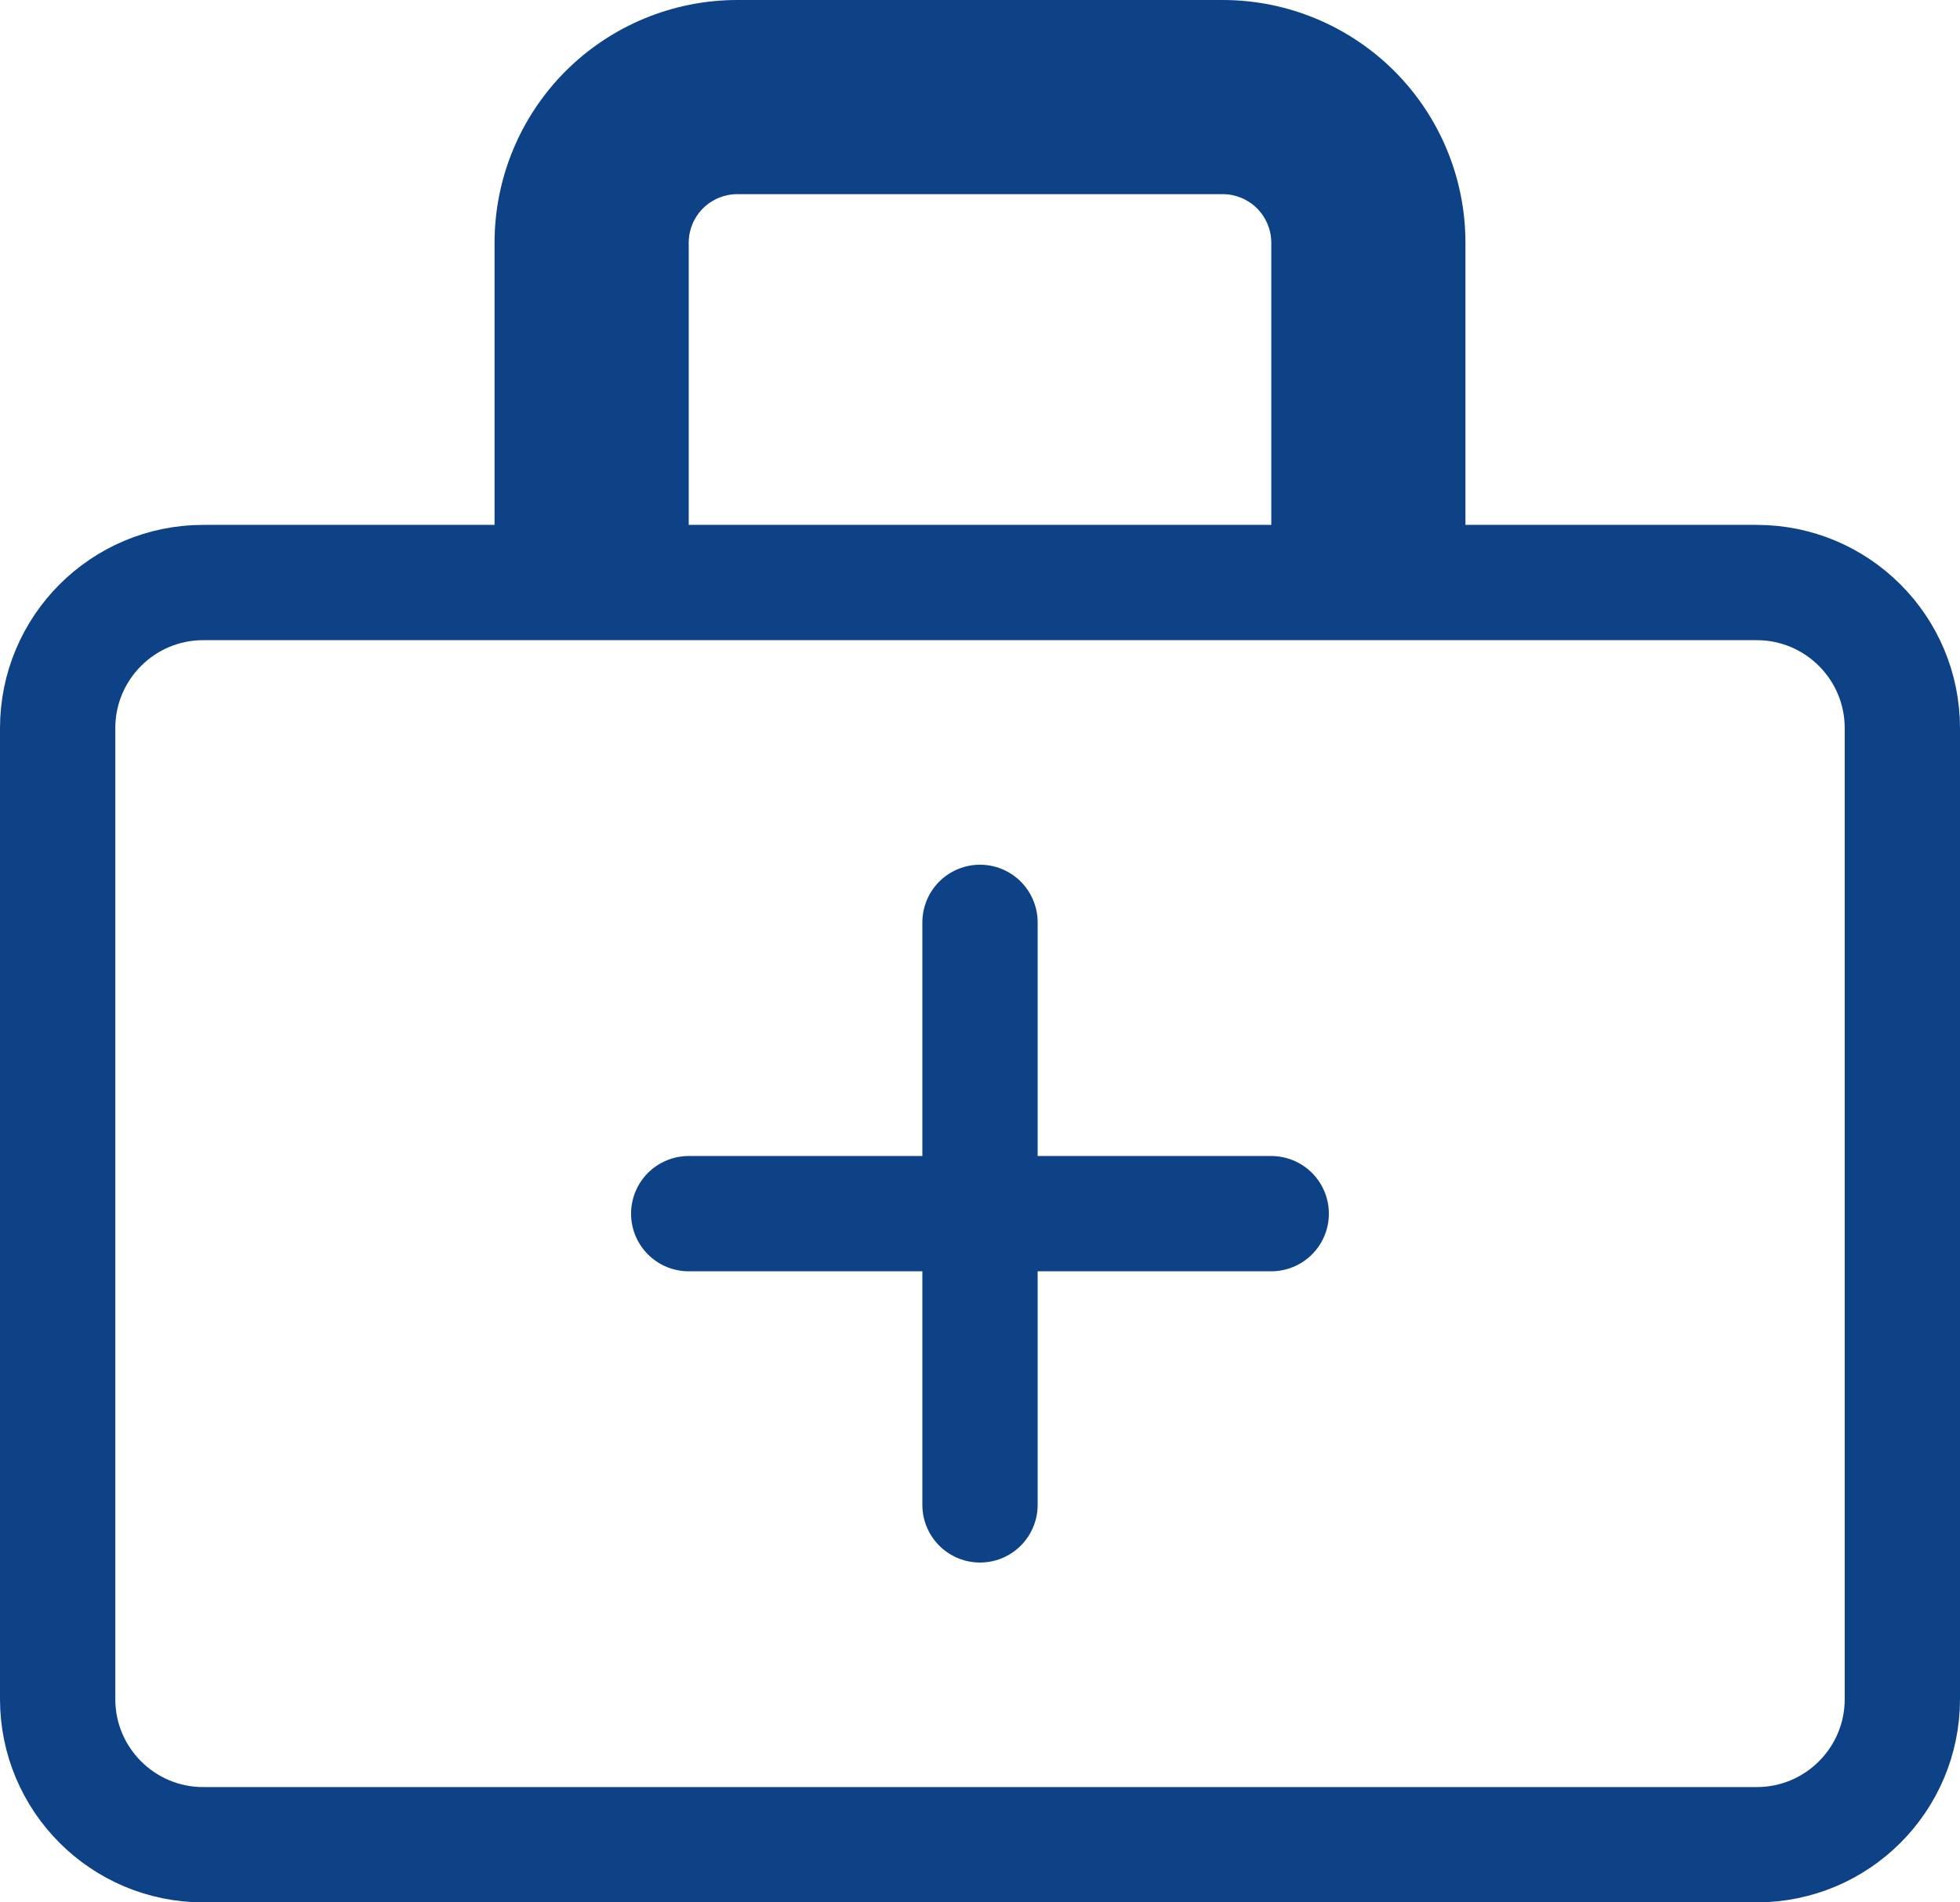 <svg width="34" height="33" viewBox="0 0 34 33" fill="none" xmlns="http://www.w3.org/2000/svg">
<path d="M30.474 10.105H3.526C2.131 10.105 1 11.236 1 12.632V29.474C1 30.869 2.131 32 3.526 32H30.474C31.869 32 33 30.869 33 29.474V12.632C33 11.236 31.869 10.105 30.474 10.105Z" stroke="#0E4287" stroke-width="2" stroke-linejoin="round"/>
<path d="M12.79 3.368H21.211V0H12.79V3.368ZM22.053 4.211V10.105H25.421V4.211H22.053ZM11.947 10.105V4.211H8.579V10.105H11.947ZM21.211 3.368C21.434 3.368 21.648 3.457 21.806 3.615C21.964 3.773 22.053 3.987 22.053 4.211H25.421C25.421 3.094 24.978 2.023 24.188 1.233C23.398 0.444 22.327 0 21.211 0V3.368ZM12.79 0C11.673 0 10.602 0.444 9.812 1.233C9.023 2.023 8.579 3.094 8.579 4.211H11.947C11.947 3.987 12.036 3.773 12.194 3.615C12.352 3.457 12.566 3.368 12.79 3.368V0Z" fill="#0E4287"/>
<path d="M17 16V26.105M11.947 21.053H22.052H11.947Z" stroke="#0E4287" stroke-width="2" stroke-linecap="round" stroke-linejoin="round"/>
</svg>

